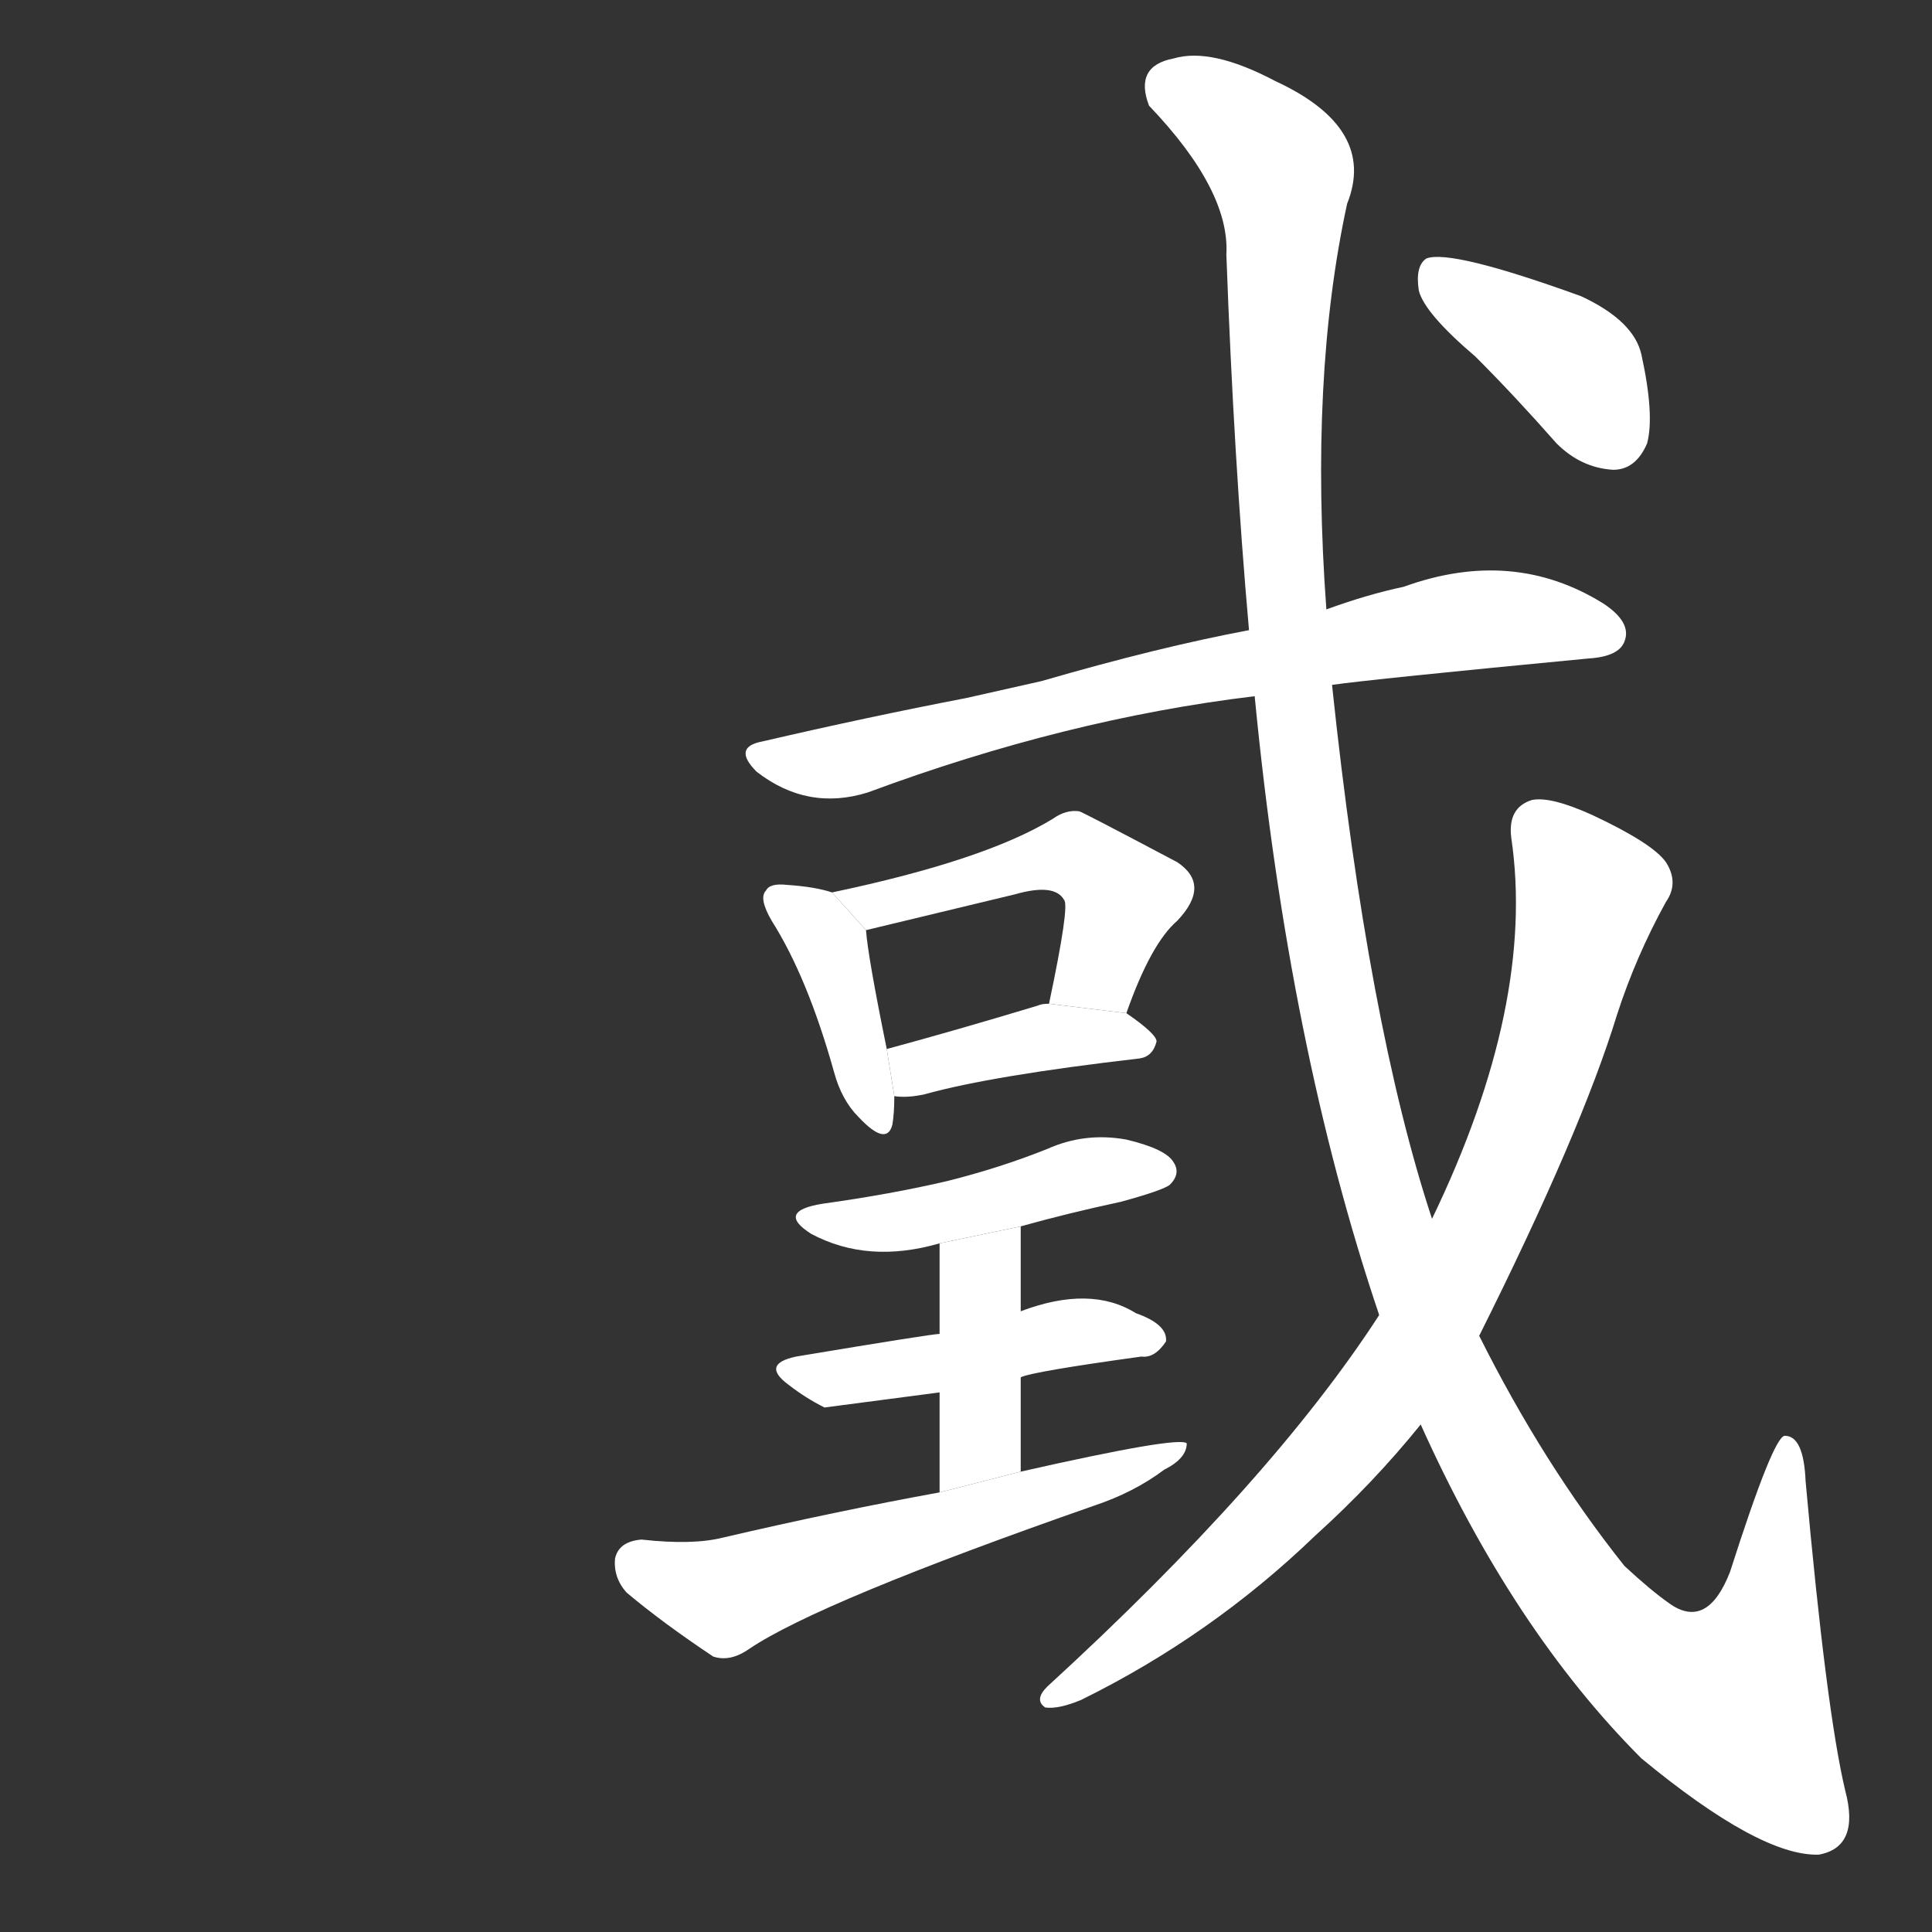 <!-- u621c_die2_to_scrape_advantageous -->
<!-- 621C -->
<!--  -->
<!--  -->
<svg viewBox="0 0 1024 1024">
  <rect x="0" y="0" width="1024" height="1024" fill="#333333" stroke="none"/>
  <g transform="scale(1, -1) translate(0, -900)">
    <path fill="#FFFFFF" d="M 706 537 Q 727 540 842 551 Q 858 552 861 560 Q 865 570 850 580 Q 802 610 744 589 Q 725 585 703 577 L 662 566 Q 614 557 552 539 L 512 530 Q 460 520 404 507 Q 388 504 401 491 Q 428 470 460 480 Q 565 519 665 531 L 706 537 Z"></path>
    <path fill="#FFFFFF" d="M 441 427 Q 432 430 417 431 Q 408 432 406 428 Q 402 424 409 412 Q 428 382 442 332 Q 446 317 455 308 Q 470 292 473 304 Q 474 310 474 319 L 470 344 Q 460 393 459 407 L 441 427 Z"></path>
    <path fill="#FFFFFF" d="M 597 363 Q 610 400 624 412 Q 642 431 624 443 Q 573 470 572 470 Q 565 471 558 466 Q 522 444 441 427 L 459 407 L 538 426 Q 559 432 564 423 Q 567 420 556 368 L 597 363 Z"></path>
    <path fill="#FFFFFF" d="M 474 319 Q 481 318 490 320 Q 526 330 604 339 Q 611 340 613 348 Q 613 352 597 363 L 556 368 Q 552 368 550 367 Q 507 354 470 344 L 474 319 Z"></path>
    <path fill="#FFFFFF" d="M 541 250 Q 566 257 594 263 Q 616 269 620 272 Q 626 278 622 284 Q 618 291 597 296 Q 575 300 555 291 Q 530 281 502 274 Q 472 267 436 262 Q 411 258 430 246 Q 460 230 498 241 L 541 250 Z"></path>
    <path fill="#FFFFFF" d="M 541 170 Q 547 173 605 181 Q 612 180 618 189 Q 619 198 602 204 Q 578 219 541 205 L 498 193 Q 494 193 422 181 Q 403 177 418 166 Q 427 159 437 154 L 498 162 L 541 170 Z"></path>
    <path fill="#FFFFFF" d="M 541 120 L 541 170 L 541 205 L 541 250 L 498 241 L 498 193 L 498 162 L 498 109 L 541 120 Z"></path>
    <path fill="#FFFFFF" d="M 498 109 Q 443 99 383 85 Q 367 81 340 84 Q 328 83 326 74 Q 325 64 332 56 Q 351 40 378 22 Q 387 19 397 26 Q 434 51 580 102 Q 601 109 617 121 Q 629 127 629 135 Q 625 139 541 120 L 498 109 Z"></path>
    <path fill="#FFFFFF" d="M 753 145 Q 802 36 870 -32 Q 933 -84 964 -83 Q 986 -79 978 -49 Q 968 -7 957 115 Q 956 139 946 139 Q 940 139 917 67 Q 905 36 885 50 Q 875 57 861 70 Q 818 124 784 192 L 759 254 Q 725 357 706 537 L 703 577 Q 694 700 714 792 Q 730 832 676 857 Q 642 875 622 869 Q 601 865 609 844 Q 652 799 650 765 Q 654 656 662 566 L 665 531 Q 683 345 731 203 L 753 145 Z"></path>
    <path fill="#FFFFFF" d="M 731 203 Q 674 115 555 6 Q 548 -1 554 -5 Q 561 -6 573 -1 Q 642 33 697 86 Q 728 114 753 145 L 784 192 Q 838 300 857 362 Q 867 393 883 422 Q 890 432 883 443 Q 876 453 844 468 Q 822 478 812 476 Q 799 472 801 456 Q 814 368 759 254 L 731 203 Z"></path>
    <path fill="#FFFFFF" d="M 782 711 Q 803 690 825 665 Q 838 652 855 651 Q 867 651 873 665 Q 877 680 870 712 Q 866 730 838 743 Q 769 768 756 763 Q 750 759 752 746 Q 755 734 782 711 Z"></path>
  </g>
</svg>
